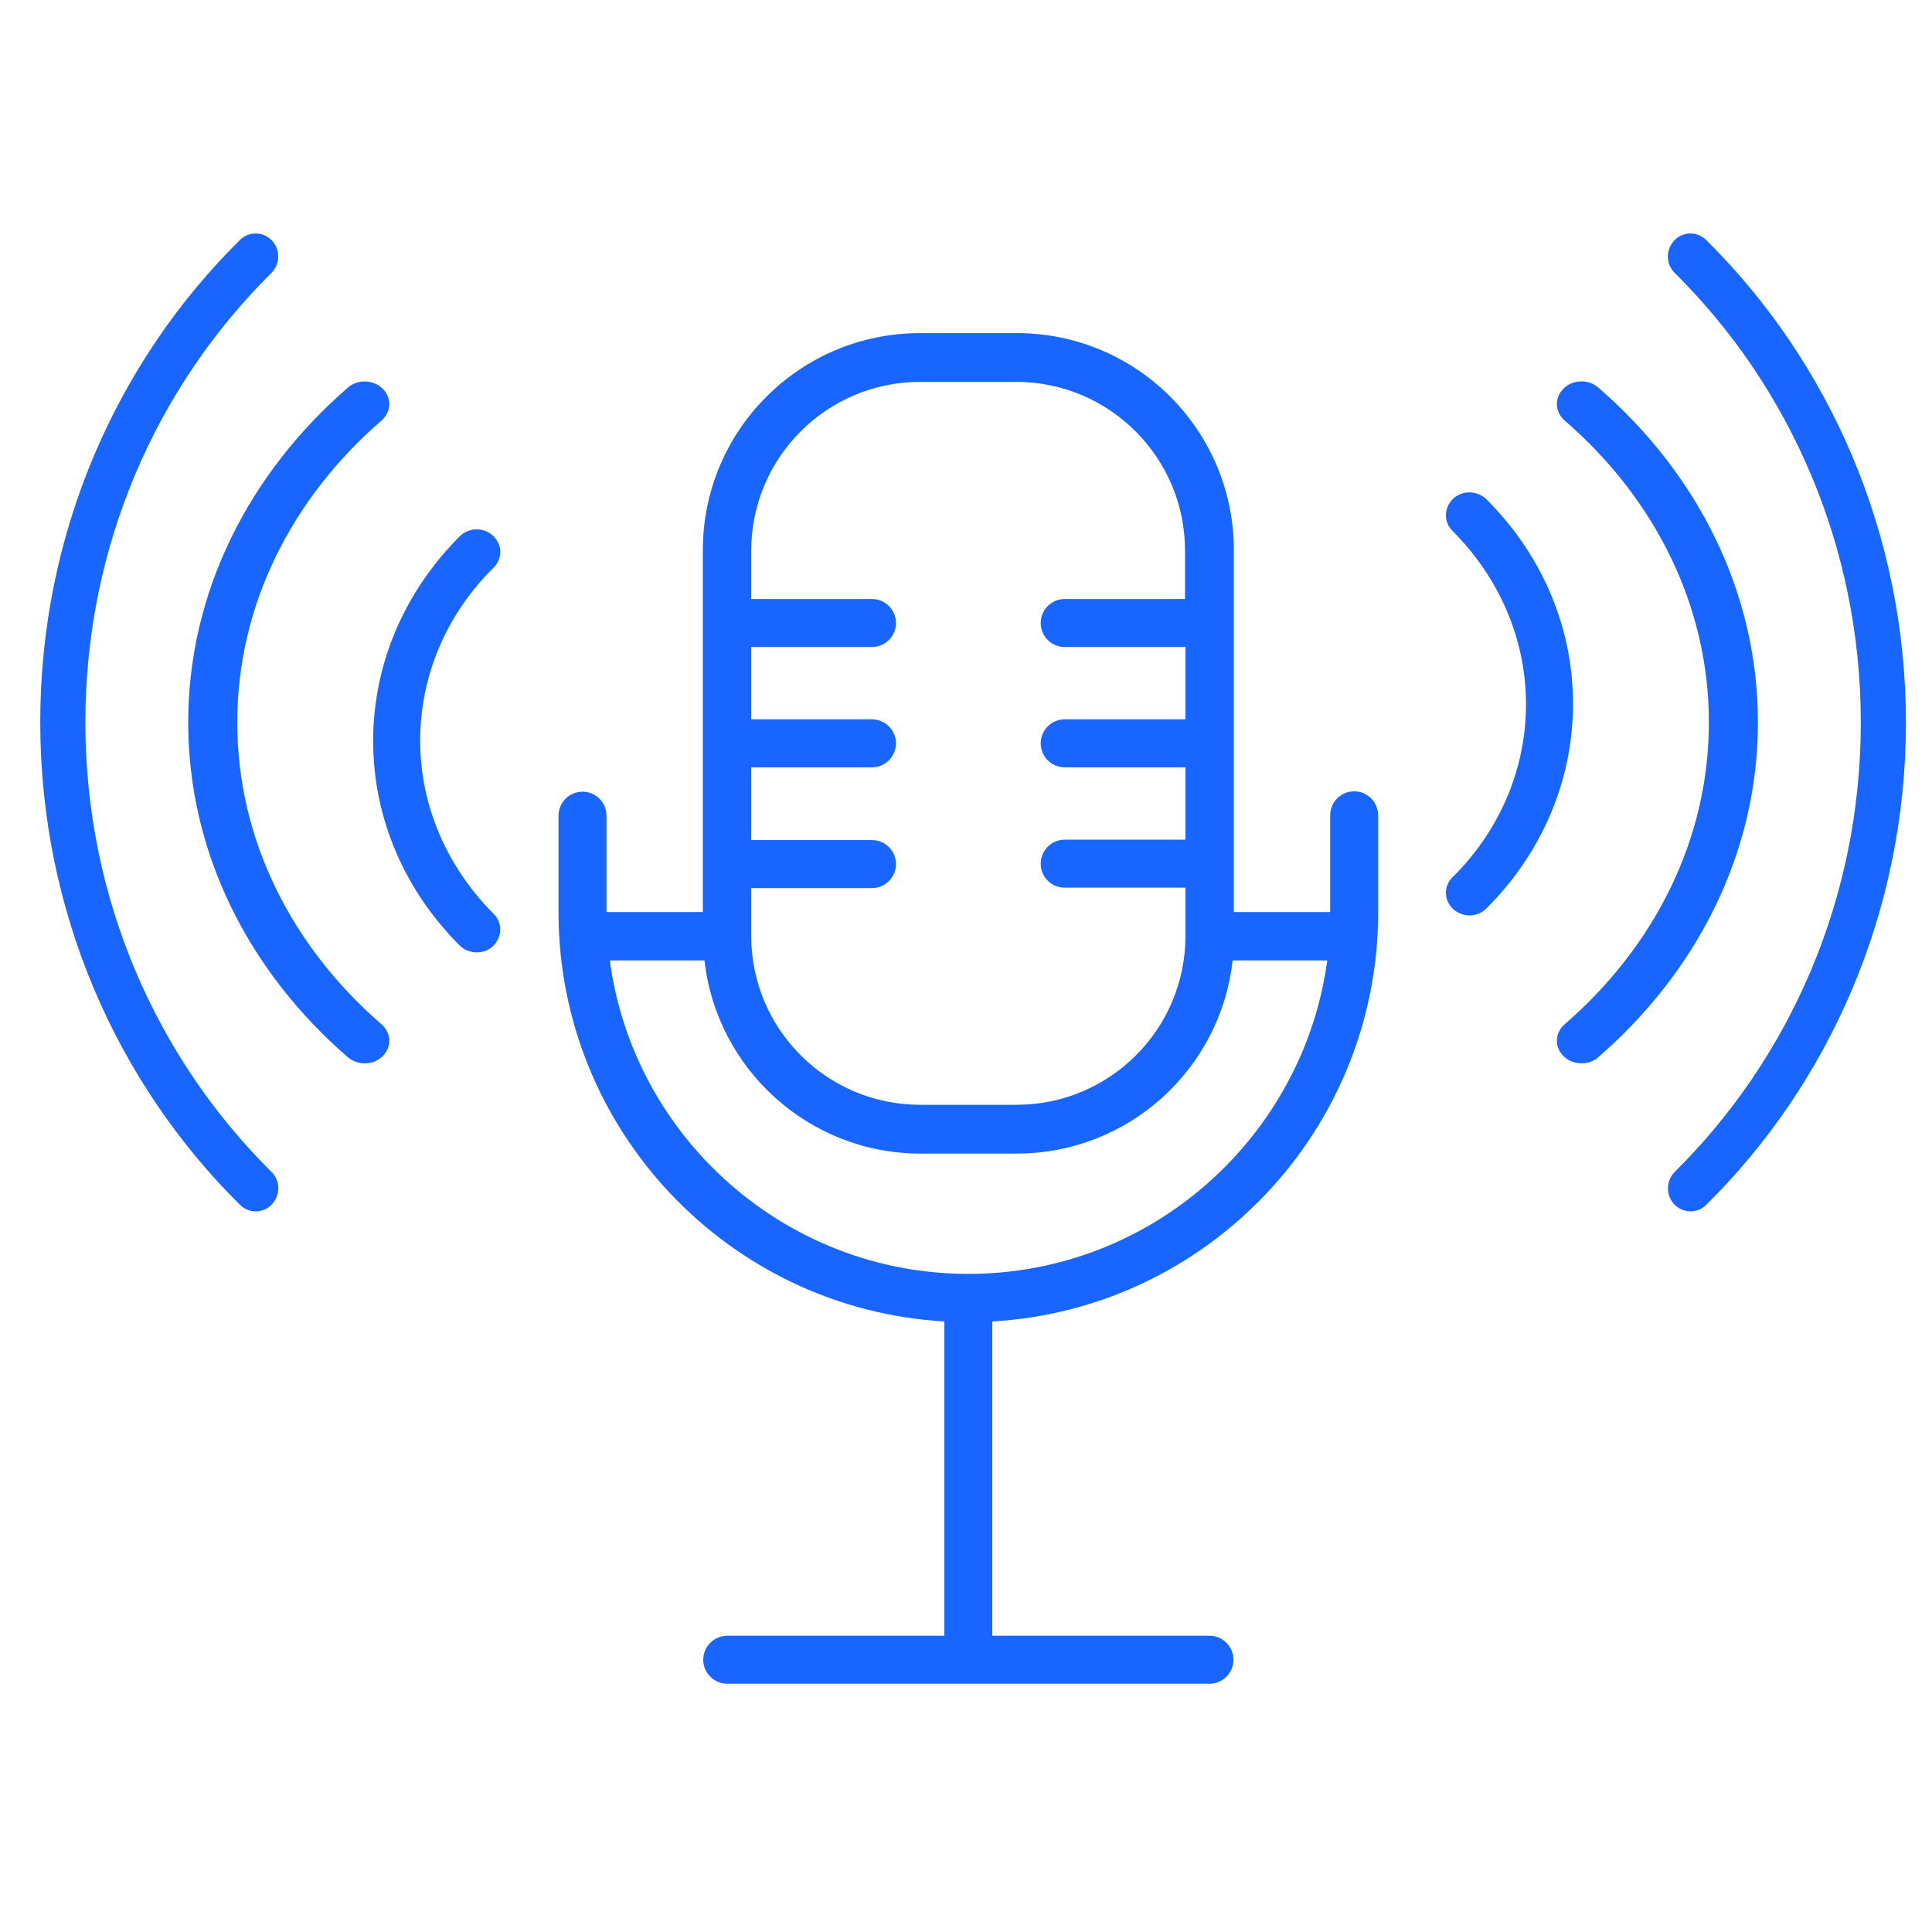 <svg width="60" height="60" viewBox="0 0 60 60" fill="none" xmlns="http://www.w3.org/2000/svg">
<path d="M42.055 24.575C41.644 24.575 41.31 24.909 41.31 25.32V28.325H38.318V17.087C38.318 13.363 35.3 10.345 31.575 10.345H28.57C24.846 10.345 21.827 13.363 21.827 17.087V28.325H18.835V25.332C18.835 24.921 18.501 24.587 18.09 24.587C17.679 24.587 17.345 24.921 17.345 25.332V28.325C17.345 35.106 22.649 40.654 29.328 41.039V50.8H22.585C22.174 50.8 21.84 51.134 21.84 51.545C21.84 51.956 22.174 52.29 22.585 52.29H37.56C37.971 52.29 38.305 51.956 38.305 51.545C38.305 51.134 37.971 50.8 37.56 50.8H30.817V41.039C37.496 40.654 42.8 35.106 42.8 28.325V25.332C42.8 24.909 42.466 24.575 42.055 24.575ZM23.33 27.58H27.08C27.491 27.58 27.825 27.246 27.825 26.835C27.825 26.424 27.491 26.09 27.08 26.09H23.33V23.83H27.08C27.491 23.83 27.825 23.496 27.825 23.085C27.825 22.674 27.491 22.34 27.08 22.34H23.33V20.093H27.08C27.491 20.093 27.825 19.759 27.825 19.348C27.825 18.937 27.491 18.603 27.08 18.603H23.33V17.1C23.33 14.21 25.68 11.86 28.57 11.86H31.562C34.452 11.86 36.802 14.21 36.802 17.1V18.603H33.065C32.654 18.603 32.32 18.937 32.32 19.348C32.32 19.759 32.654 20.093 33.065 20.093H36.815V22.34H33.065C32.654 22.34 32.32 22.674 32.32 23.085C32.32 23.496 32.654 23.83 33.065 23.83H36.815V26.077H33.065C32.654 26.077 32.32 26.411 32.32 26.822C32.32 27.233 32.654 27.567 33.065 27.567H36.815V29.07C36.815 31.959 34.465 34.31 31.575 34.31H28.57C25.68 34.31 23.33 31.959 23.33 29.07V27.58ZM30.073 39.562C24.383 39.562 19.67 35.311 18.938 29.827H21.879C22.251 33.192 25.115 35.825 28.583 35.825H31.575C35.043 35.825 37.907 33.205 38.279 29.827H41.22C40.475 35.311 35.762 39.562 30.073 39.562Z" fill="#1866FF"/>
<path d="M45.285 16.311C46.74 17.766 47.641 19.724 47.641 21.867C47.641 24.018 46.748 25.975 45.285 27.422C45.103 27.6 45.111 27.886 45.309 28.057C45.508 28.227 45.806 28.219 45.988 28.033C47.608 26.416 48.601 24.242 48.601 21.859C48.601 19.468 47.608 17.302 45.988 15.685C45.806 15.507 45.5 15.491 45.309 15.661C45.111 15.847 45.103 16.133 45.285 16.311Z" fill="#1866FF" stroke="#1866FF" stroke-width="0.5"/>
<path d="M48.752 12.867C51.575 15.309 53.321 18.698 53.321 22.434C53.321 26.17 51.575 29.559 48.752 32.001C48.55 32.178 48.55 32.463 48.752 32.64C48.955 32.817 49.282 32.817 49.476 32.64C52.483 30.029 54.344 26.416 54.344 22.434C54.344 18.444 52.483 14.831 49.476 12.228C49.273 12.05 48.946 12.05 48.752 12.228C48.55 12.405 48.55 12.69 48.752 12.867Z" fill="#1866FF" stroke="#1866FF" stroke-width="0.5"/>
<path d="M52.189 8.302C55.794 11.872 58.039 16.89 58.039 22.436C58.039 27.99 55.794 33 52.189 36.569C52.01 36.745 52.002 37.041 52.173 37.225C52.344 37.41 52.632 37.418 52.81 37.242C56.586 33.512 58.94 28.254 58.94 22.444C58.94 16.626 56.586 11.368 52.81 7.63C52.632 7.454 52.344 7.454 52.173 7.646C52.002 7.83 52.002 8.126 52.189 8.302Z" fill="#1866FF" stroke="#1866FF" stroke-width="0.5"/>
<path d="M15.155 28.558C13.7 27.103 12.799 25.146 12.799 23.002C12.799 20.851 13.692 18.894 15.155 17.447C15.337 17.269 15.329 16.983 15.13 16.812C14.932 16.642 14.634 16.65 14.452 16.836C12.832 18.453 11.839 20.627 11.839 23.01C11.839 25.401 12.832 27.567 14.452 29.185C14.634 29.363 14.94 29.378 15.13 29.208C15.329 29.022 15.337 28.736 15.155 28.558Z" fill="#1866FF" stroke="#1866FF" stroke-width="0.5"/>
<path d="M11.687 32.002C8.865 29.56 7.118 26.171 7.118 22.435C7.118 18.699 8.865 15.31 11.687 12.868C11.89 12.691 11.89 12.406 11.687 12.229C11.484 12.052 11.158 12.052 10.964 12.229C7.956 14.84 6.095 18.453 6.095 22.435C6.095 26.425 7.956 30.038 10.964 32.642C11.167 32.819 11.493 32.819 11.687 32.642C11.89 32.464 11.89 32.179 11.687 32.002Z" fill="#1866FF" stroke="#1866FF" stroke-width="0.5"/>
<path d="M8.251 36.568C4.646 32.998 2.401 27.98 2.401 22.434C2.401 16.88 4.646 11.87 8.251 8.301C8.43 8.125 8.437 7.829 8.266 7.645C8.096 7.46 7.808 7.452 7.629 7.629C3.854 11.358 1.5 16.616 1.5 22.426C1.5 28.244 3.854 33.503 7.629 37.24C7.808 37.416 8.096 37.416 8.266 37.224C8.437 37.04 8.437 36.744 8.251 36.568Z" fill="#1866FF" stroke="#1866FF" stroke-width="0.5"/>
</svg>
